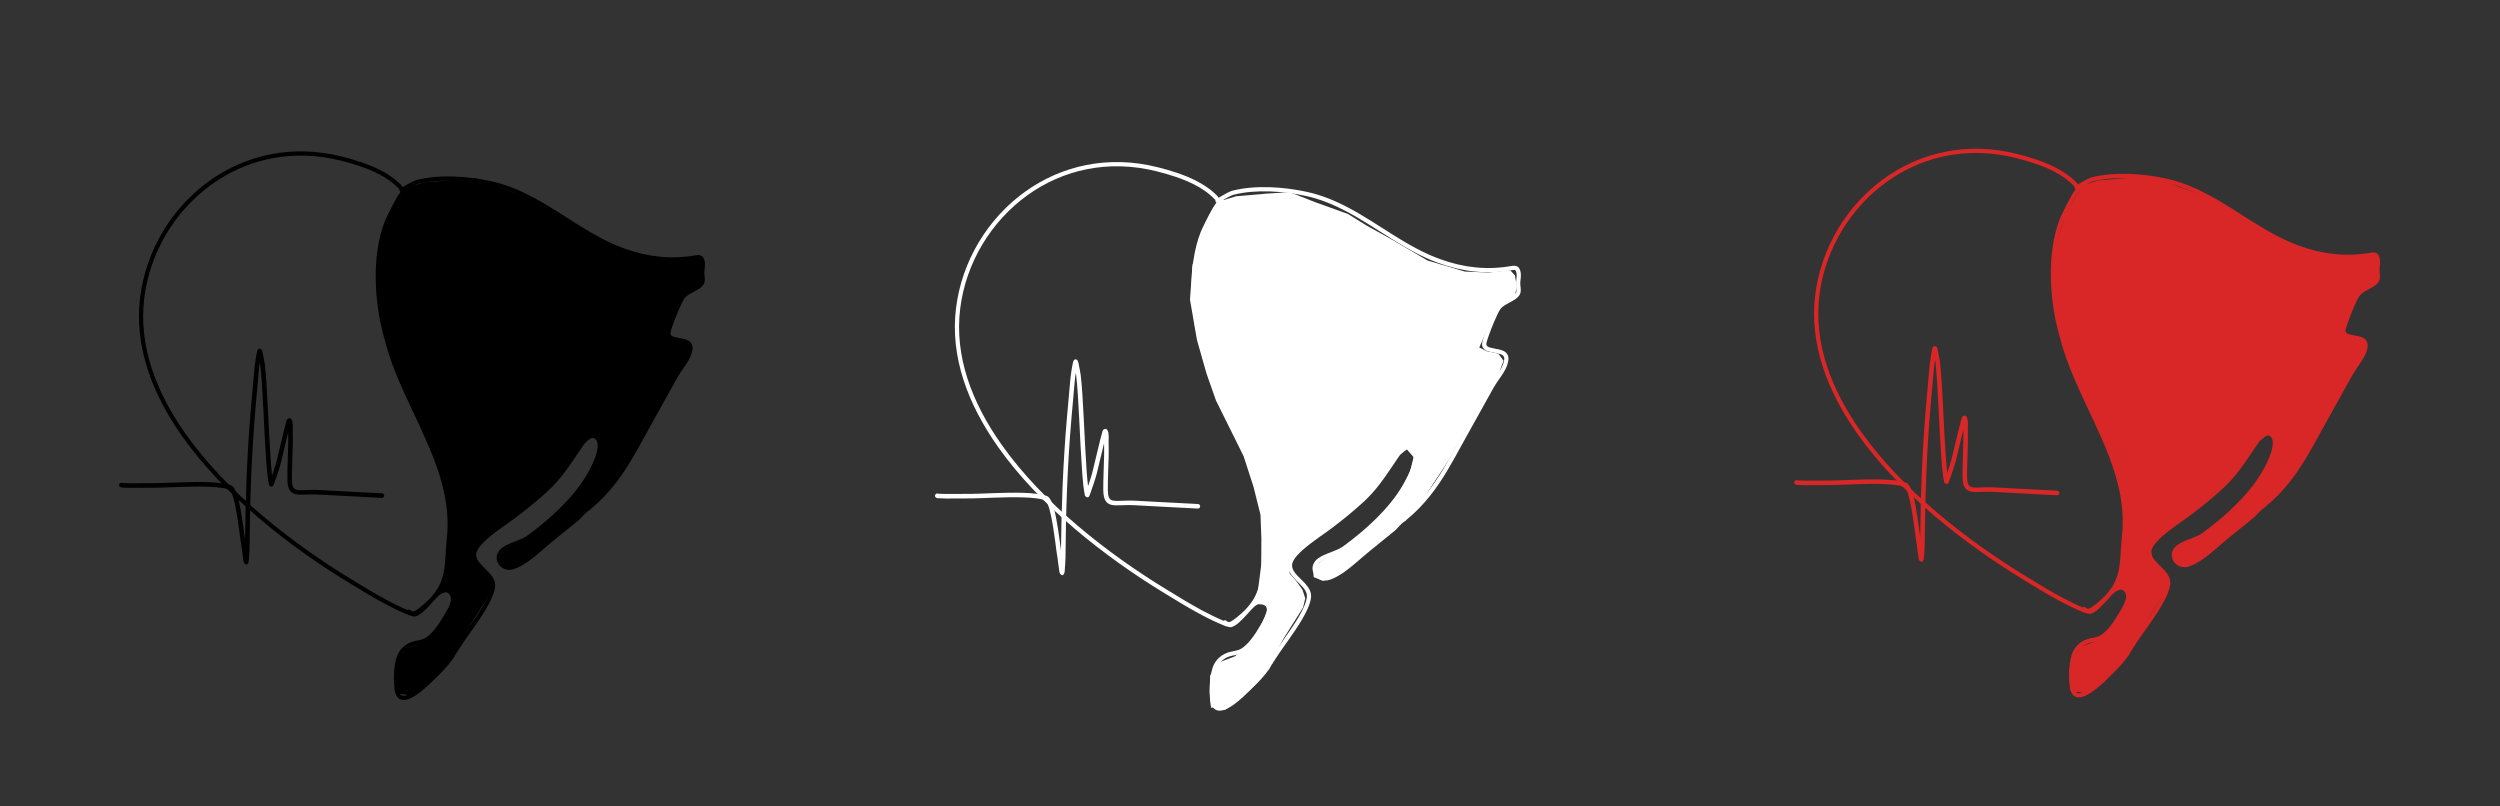 <?xml version="1.0" encoding="UTF-8" standalone="no"?>
<!DOCTYPE svg PUBLIC "-//W3C//DTD SVG 1.1//EN" "http://www.w3.org/Graphics/SVG/1.1/DTD/svg11.dtd">
<svg width="100%" height="100%" viewBox="0 0 12917 4167" version="1.1" xmlns="http://www.w3.org/2000/svg" xmlns:xlink="http://www.w3.org/1999/xlink" xml:space="preserve" xmlns:serif="http://www.serif.com/" style="fill-rule:evenodd;clip-rule:evenodd;stroke-linejoin:round;stroke-miterlimit:2;">
    <rect x="0" y="0" width="12917" height="4167" fill="#333333" stroke="none"/>
    <rect id="Prancheta1" x="0" y="0" width="4166.67" height="4166.67" style="fill:none;"/>
    <g id="Prancheta11" serif:id="Prancheta1">
        <g id="Camada1">
            <g transform="matrix(1,0,0,1,-8656.72,11.276)">
                <path d="M10929.2,3042.36C10929.2,3042.36 11021,3024.03 10999.4,3082.4C10977.9,3140.78 10923.7,3242.03 10923.7,3242.03L10835.6,3309.45L10752.1,3341.12L10708.9,3407.36L10705.6,3496.09C10705.6,3496.09 10709.7,3582.02 10716.7,3575.36C10723.6,3568.7 10785.3,3585.64 10785.3,3585.64L10875.1,3519.81L10956.8,3418.48L11019,3339.45L11089.7,3214.17L11188.5,3057.09L11200.1,3009.5L11185.2,2964.23L11155.4,2922.42L11119.9,2882.14L11111.6,2833.29L11181.6,2751.53L11308.9,2651.28L11370.3,2612.61L11434.3,2546.97L11532.7,2465.77L11606,2371.67L11670.4,2280.91L11725,2240.01L11760,2279.84L11740.2,2358.77L11669.5,2496.34L11598.3,2583.09L11532,2649.58L11447.9,2710.34L11372,2772.25L11298.7,2805.22L11240.4,2848.49L11243.4,2899.52L11291.2,2919.28L11383.1,2877.63L11649.7,2657.8L11781.6,2538.75L11944.6,2289.87L12088.9,2033.55L12185.9,1883.66L12224.6,1781.86L12197.7,1745.16L12136.4,1732.16L12099.1,1713.15L12178,1535.02L12237.5,1484.43L12282.7,1448.91L12292.9,1398.97L12283.3,1340.73L12259,1314.27L12145.2,1325.97L12024.2,1320.9L11831.8,1263.96L11648.1,1156.03L11515.8,1082.76L11420.7,1023.56L11251.5,962.618L11119.2,910.792L10998.1,918.414L10843.5,931.851L10761.7,956.053L10669.1,1112.85L10617.2,1286.92L10604.4,1466.39L10640.3,1673.6L10689.1,1845.95L10738.5,1986.79L10807.9,2126.66L10881.3,2274.76L10932.6,2433.02L10968.7,2577.59L10973.2,2699.23L10972.5,2835.9L10955.9,2966.55L10929.2,3042.36Z"/>
            </g>
            <path d="M2124.51,3181.27C2129.78,3183.97 2135.29,3185.61 2140.58,3185.61C2152.78,3185.61 2169.98,3175.49 2187.52,3159.86C2216.73,3133.82 2249.03,3093.43 2262.81,3081.25C2273.29,3071.98 2285.59,3063.49 2297.68,3061.05C2307.88,3058.99 2317.55,3062.42 2325.01,3074.83C2331.6,3085.8 2331.06,3098.67 2327.76,3111.59C2322.18,3133.43 2308.56,3155.42 2299.11,3171.52C2284.48,3196.45 2266.36,3226.61 2244.86,3252.71C2230.98,3269.56 2215.71,3284.72 2198.99,3295.43C2192.86,3299.36 2186.52,3301.98 2179.99,3303.99C2169.16,3307.32 2157.83,3309 2146.06,3311.44C2122.12,3316.41 2101.28,3326.9 2084.76,3341.39C2067.17,3356.81 2054.46,3376.76 2048.12,3399.48C2041.07,3424.72 2037.19,3451.76 2035.82,3478.95C2034.45,3505.97 2035.55,3533.13 2038.4,3558.75C2039.8,3571.23 2043.15,3587.37 2051.42,3599.04C2057.74,3607.94 2066.68,3614.51 2079.28,3616.26C2097.86,3618.83 2121.3,3609.97 2145.27,3594.64C2189.4,3566.44 2236.61,3517.15 2257.88,3496.84C2273.08,3482.33 2287.79,3467.3 2301.74,3451.7C2315.87,3435.92 2329.21,3419.56 2341.5,3402.59C2346.17,3396.15 2350.58,3386.8 2355.36,3377.89C2356.63,3377.01 2357.72,3375.83 2358.54,3374.4C2361.03,3370.01 2363.77,3365.42 2366.74,3360.64L2367.71,3359.74C2369.68,3358.03 2370.89,3355.76 2371.3,3353.37C2407.34,3296.86 2469.3,3217.64 2511.75,3145.61C2536.27,3104.01 2554.26,3064.6 2558.12,3032.97C2561.5,3005.35 2547.66,2981.79 2528.03,2959.87C2504.34,2933.44 2471.49,2909.75 2462.3,2880.37C2458.87,2869.39 2459.34,2857.57 2465.69,2844.37C2474.55,2825.92 2492.96,2806.12 2515.28,2786.22C2563.25,2743.46 2629.26,2701.03 2666.03,2673.21C2695.03,2651.25 2723.67,2628.82 2751.65,2605.74C2779.82,2582.51 2807.32,2558.62 2833.9,2533.92C2864.08,2505.85 2889.83,2476.19 2913.47,2445.44C2949.17,2398.99 2980.01,2350.06 3014.2,2300.49C3021.47,2289.95 3035.91,2272.3 3051.98,2265.32C3059.96,2261.85 3068.45,2261.58 3076.04,2268.82C3092.02,2284.05 3089.96,2310.77 3082.72,2338.93C3071.43,2382.85 3045.14,2430.28 3032.08,2452.4C2995.79,2513.89 2947.99,2571.37 2894.47,2624.32C2841.68,2676.54 2783.32,2724.36 2724.85,2767.25C2694.79,2789.3 2643.74,2801.05 2609.34,2820.28C2597.89,2826.68 2588.13,2833.89 2581.01,2842.23C2559.3,2867.64 2562.62,2898.71 2579.88,2919.92C2595.73,2939.42 2623.63,2950.64 2654.74,2940.46C2677.74,2932.93 2701.36,2919.8 2724.71,2903.79C2774.77,2869.47 2823.72,2821.78 2862.76,2790.81L2990.54,2687.18C3001.85,2677.39 3015.17,2660.77 3029.01,2648.22L3030.47,2646.95L3030.66,2646.82L3040.76,2639.03C3042.26,2638.07 3043.78,2637.22 3045.3,2636.51C3047.72,2635.37 3049.52,2633.46 3050.55,2631.2C3098.69,2592.15 3139.32,2549.41 3175.3,2503.87C3237.66,2424.93 3286,2337.56 3335.39,2246.39L3499.92,1950.6C3516.45,1919.86 3544.49,1887.54 3561.92,1853.69C3570.42,1837.19 3576.48,1820.32 3578.12,1803.15C3579.88,1784.75 3573.47,1772.69 3562.89,1764.2C3544.49,1749.45 3509.08,1748.01 3483.62,1740.64C3470.8,1736.94 3460.97,1731.32 3464.7,1715.83C3469.4,1696.29 3486.37,1649.74 3503.73,1608.56C3515.96,1579.57 3528.3,1553.25 3536.73,1541.36C3552.7,1518.87 3598.33,1504.73 3622.17,1484.16C3631.58,1476.05 3638.07,1467 3640.42,1456.94C3641.36,1452.92 3641.79,1448.63 3641.84,1444.17C3642,1430.86 3638.28,1415.71 3639.36,1403.07C3640.44,1390.46 3643.03,1375.1 3642.19,1360.69C3641.53,1349.26 3638.76,1338.41 3632.46,1329.32C3628.85,1324.11 3623.9,1320.92 3618.16,1319.23C3609.17,1316.59 3597.67,1318.34 3589.05,1319.81C3525.97,1330.57 3464.61,1332.31 3404.01,1325.9C3343.37,1319.48 3283.5,1304.9 3223.41,1283.04C3053.07,1221.08 2912.18,1103.39 2754.23,1019.39C2685.76,982.975 2614.14,952.811 2535.72,935.851C2476.38,923.015 2410.54,914.024 2344.64,911.974C2278.43,909.913 2212.14,914.868 2152.21,929.863C2146.28,931.349 2136.24,935.834 2125.09,941.553C2108.73,949.939 2089.65,961.458 2079.72,967.113C2079.58,964.685 2078.63,962.291 2076.85,960.371C2045.94,927.008 2006.58,900.116 1963.34,878.159C1901.39,846.71 1831.45,825.373 1767.58,809.2C1507,743.217 1266.63,802.375 1081.78,934.648C886.967,1074.06 753.892,1294.81 724.002,1536.01C692.651,1789.01 785.114,2032.79 940.632,2253.39C1158.02,2561.75 1498.62,2824.82 1792.45,3004.34C1855.24,3042.7 1918.32,3081.92 1983.78,3117.12C2027.38,3140.57 2072.04,3162.24 2118.36,3180.71C2120.39,3181.52 2122.52,3181.68 2124.51,3181.27ZM3028.03,2621.37C3078.77,2581.46 3121.05,2537.46 3158.23,2490.39C3219.83,2412.42 3267.48,2326.08 3316.27,2236.03L3480.76,1940.3C3497.24,1909.66 3525.21,1877.47 3542.59,1843.73C3549.77,1829.79 3555.08,1815.59 3556.47,1801.08C3558.45,1780.43 3541.67,1775.04 3523.42,1770.92C3499.05,1765.43 3471.06,1762.85 3456.15,1751.64C3444.88,1743.17 3438.73,1730.79 3443.56,1710.74C3448.4,1690.6 3465.79,1642.57 3483.69,1600.11C3496.69,1569.29 3510.03,1541.41 3519,1528.78C3535.76,1505.16 3582.94,1489.29 3607.97,1467.7C3613.52,1462.91 3617.86,1457.92 3619.25,1451.99L3617.69,1401.22C3618.69,1389.53 3621.26,1375.31 3620.48,1361.95C3620.06,1354.62 3618.63,1347.55 3614.58,1341.71C3613.12,1339.6 3610.45,1339.61 3607.87,1339.53C3602.69,1339.37 3597.18,1340.49 3592.71,1341.25C3527.6,1352.35 3464.27,1354.15 3401.72,1347.53C3339.36,1340.93 3277.77,1325.96 3215.98,1303.48C3044.68,1241.17 2902.86,1123.07 2744.02,1038.59C2677.3,1003.11 2607.54,973.634 2531.13,957.108C2473,944.535 2408.52,935.72 2343.96,933.711C2279.8,931.715 2215.57,936.431 2157.49,950.961C2152.55,952.198 2144.3,956.146 2135.01,960.906C2125.84,965.61 2115.8,971.006 2106.64,975.984C2106.83,976.591 2106.96,977.226 2107.04,977.882C2107.68,983.433 2104.01,988.497 2098.69,989.72C2098.01,990.307 2094.74,993.215 2092.59,995.802C2083.52,1006.7 2071.89,1025.93 2060.14,1047.19C2036.53,1089.93 2012.64,1140.84 2008.39,1151.57C1974.38,1237.63 1961.32,1340.9 1962.96,1444.74C1964.42,1537.33 1977.6,1630.38 1998.24,1712.22C1999.58,1713.62 2000.56,1715.39 2001,1717.42C2055.49,1971.22 2214.7,2201.92 2291.49,2448.56C2325.29,2557.11 2343.28,2668.69 2330.17,2786.53C2321.18,2867.24 2324.97,2931.23 2305.96,2992.72C2300.84,3009.3 2294.1,3025.71 2285.04,3042.2C2291.81,3039.77 2298.6,3038.48 2305.14,3038.71C2319.35,3039.19 2333.01,3045.92 2343.65,3063.64C2353.23,3079.59 2353.63,3098.19 2348.83,3116.97C2342.74,3140.81 2328.18,3164.95 2317.87,3182.52C2302.72,3208.34 2283.91,3239.51 2261.64,3266.54C2246.27,3285.2 2229.25,3301.88 2210.72,3313.74C2202.86,3318.78 2194.75,3322.2 2186.38,3324.78C2174.91,3328.3 2162.93,3330.16 2150.47,3332.74C2130.42,3336.89 2112.93,3345.61 2099.1,3357.74C2084.69,3370.38 2074.26,3386.72 2069.06,3405.34C2062.43,3429.06 2058.83,3454.49 2057.53,3480.05C2056.23,3505.88 2057.29,3531.85 2060.02,3556.34C2060.9,3564.27 2062.53,3574.23 2066.76,3582.46C2069.87,3588.53 2074.53,3593.64 2082.27,3594.72C2101.21,3597.34 2125.62,3583.01 2150.24,3564.77C2187.85,3536.9 2224.85,3498.31 2242.87,3481.11C2257.65,3466.99 2271.97,3452.37 2285.53,3437.2C2299.16,3421.97 2312.03,3406.2 2323.89,3389.83C2329.76,3381.72 2335.11,3368.71 2341.51,3358.25C2343.97,3354.23 2346.58,3350.53 2349.37,3347.41C2384.9,3290.57 2449.29,3208.75 2493.02,3134.57C2515.76,3095.99 2532.95,3059.67 2536.53,3030.33C2539.81,3003.49 2520.39,2982.51 2499.74,2961.64C2476,2937.65 2450.06,2914.08 2441.55,2886.86C2436.6,2871.04 2436.94,2853.98 2446.09,2834.94C2455.93,2814.45 2476,2792.1 2500.81,2769.98C2549.22,2726.83 2615.79,2683.95 2652.9,2655.86C2681.67,2634.09 2710.06,2611.85 2737.81,2588.96C2765.64,2566 2792.83,2542.4 2819.09,2517.99C2848.35,2490.78 2873.31,2462 2896.22,2432.18C2931.7,2386.03 2962.32,2337.4 2996.3,2288.14C3005.25,2275.17 3023.53,2253.97 3043.31,2245.38C3059.18,2238.47 3075.95,2238.68 3091.05,2253.08C3107.79,2269.04 3112.2,2294.01 3108.23,2322.3C3101.04,2373.64 3066.73,2436.47 3050.81,2463.45C3013.6,2526.5 2964.65,2585.48 2909.77,2639.78C2856.22,2692.75 2797.03,2741.28 2737.71,2784.79C2707.03,2807.3 2655.07,2819.63 2619.95,2839.26C2610.95,2844.3 2603.15,2849.8 2597.55,2856.35C2583.62,2872.66 2585.68,2892.59 2596.75,2906.2C2607.57,2919.51 2626.73,2926.74 2647.97,2919.79C2675.84,2910.67 2704.57,2892.46 2732.59,2871.29C2775.07,2839.21 2815.8,2800.3 2849.24,2773.78L2976.31,2670.73C2987.51,2661.04 3000.68,2644.55 3014.4,2632.11C3018.89,2628.03 3023.46,2624.37 3028.03,2621.37ZM2064.25,977.6C2063.02,977.029 2061.88,976.21 2060.89,975.151C2031.67,943.61 1994.38,918.309 1953.49,897.551C1892.98,866.832 1824.63,846.081 1762.24,830.282C1508.51,766.033 1274.43,823.535 1094.44,952.335C904.486,1088.27 774.729,1303.5 745.585,1538.68C714.889,1786.4 806.139,2024.87 958.407,2240.86C1174.11,2546.83 1512.24,2807.66 1803.79,2985.78C1866.24,3023.94 1928.97,3062.95 1994.08,3097.97C2030.65,3117.63 2067.97,3136.03 2106.43,3152.29C2110.28,3148.94 2116.1,3148.69 2120.26,3151.96C2122.44,3153.68 2125.01,3155.78 2127.81,3157.77C2130.08,3157.51 2132.43,3157.96 2134.49,3159.18C2135.53,3158.95 2139,3158.11 2141.34,3157.04C2150.6,3152.85 2162.11,3144.62 2173.32,3135.72C2193.56,3119.64 2212.69,3101.18 2216.22,3097.55C2253.58,3059.15 2273.77,3023.22 2285.18,2986.29C2303.82,2926.02 2299.75,2863.25 2308.55,2784.12C2321.33,2669.37 2303.64,2560.73 2270.73,2455.02C2196.5,2216.63 2045.67,1993 1986,1749.19C1985.54,1748.42 1985.19,1747.59 1984.93,1746.7C1959.48,1656.66 1942.88,1550.58 1941.22,1445.08C1939.53,1338.28 1953.18,1232.09 1988.17,1143.58C1993.11,1131.09 2023.97,1065.44 2050.95,1019.35C2057.26,1008.57 2063.7,998.988 2069.76,991.123C2066.54,989.581 2064.15,986.482 2063.67,982.679C2063.45,980.902 2063.67,979.171 2064.25,977.6Z"/>
            <g transform="matrix(1,0,0,0.909,0,71.804)">
                <path d="M1266.3,2990.14C1258.64,2927.57 1246.92,2818.5 1229.76,2749.76C1220.02,2710.74 1206.19,2684.43 1193.24,2679.45C1165.27,2668.7 1122.74,2663.49 1074.87,2661.62C980.255,2657.95 864.33,2666.91 803.058,2667.4L670.831,2668L632.865,2666.58C628.465,2664.09 622.927,2664.86 619.222,2668.89C612.848,2675.83 614.803,2681.88 618.167,2686.57C619.648,2688.64 625.416,2691.49 626.824,2691.83C626.824,2691.83 670.831,2693.88 670.831,2693.88L803.227,2693.27C864.274,2692.79 979.772,2683.82 1074.04,2687.48C1119.08,2689.23 1159.15,2693.75 1185.47,2703.87C1189.76,2705.52 1192.53,2712.46 1196.19,2721.49C1203.04,2738.33 1209.07,2762.69 1214.5,2790.46C1232.07,2880.24 1242.87,3004.63 1248.98,3036.29C1249.37,3038.31 1255.01,3091.06 1258.29,3111.62C1260.74,3126.97 1272.65,3130.51 1273.87,3130.27C1275.36,3129.97 1283.6,3124.5 1285.09,3110.88C1287.41,3089.64 1289.49,3035.16 1289.51,3032.97C1290.3,2900.57 1292.8,2767.58 1297.71,2634.68C1302.62,2501.89 1309.95,2369.18 1320.4,2237.25L1338.3,2014.94C1338.71,2009.41 1340.35,1995.62 1342.46,1980.16C1343.82,1988.71 1344.74,1994.85 1344.82,1995.48C1357.51,2106.52 1364.1,2370.28 1375.38,2539.89C1379.52,2602.26 1384.37,2652.1 1390.27,2677.61C1391.14,2681.38 1405.76,2696.1 1412.96,2678.81C1413.74,2676.92 1415.21,2672.8 1417.12,2667.08C1425.64,2641.59 1443.92,2582.15 1450.25,2555.69L1488.8,2379.61C1489.55,2405.38 1489.44,2431.13 1488.95,2456.87C1487.75,2519.51 1484.26,2582.11 1484.81,2644.81C1485.31,2702.85 1500.84,2722.8 1527.27,2729.98C1553.03,2736.98 1593.72,2728.47 1650.53,2732.22L1774.93,2739.63L1972.54,2750.92C1979.01,2751.54 1984.72,2746.26 1985.28,2739.15C1985.84,2732.03 1981.04,2725.76 1974.57,2725.14L1775.85,2713.78L1651.94,2706.39C1597.08,2702.77 1557.79,2711.62 1532.91,2704.86C1514.93,2699.97 1508.68,2684.05 1508.33,2644.57C1507.79,2582.13 1511.28,2519.79 1512.47,2457.41C1512.99,2430.39 1513.09,2403.36 1512.26,2376.31C1512.01,2368.34 1514.37,2337.15 1510.93,2319.01C1508.96,2308.64 1504.57,2301.55 1499.74,2298.48C1498.85,2297.92 1484.88,2296.52 1480.85,2310.99C1477.19,2324.13 1469.37,2357.64 1468.91,2359.94L1427.49,2549.11C1423.4,2566.24 1414.18,2597.47 1405.98,2623.88C1403.36,2600.07 1401.02,2570.82 1398.84,2538C1387.54,2367.97 1380.89,2103.56 1368.16,1992.25C1367.94,1990.35 1360.26,1940.01 1355.96,1920.46C1353.66,1910 1348.52,1904.96 1347.37,1904.35C1343.49,1902.3 1336.35,1900.7 1331.41,1910.1C1330.5,1911.84 1329.08,1916.09 1327.79,1922.24C1323.1,1944.57 1315.8,2000.01 1314.85,2012.83L1296.95,2235C1286.47,2367.33 1279.13,2500.44 1274.2,2633.63C1269.8,2752.56 1267.34,2871.56 1266.3,2990.14ZM638.672,2674.06C640.02,2678.56 639.049,2683.72 635.781,2687.27C640.322,2682.33 640.316,2677.86 638.672,2674.06Z"/>
            </g>
        </g>
    </g>
    <rect id="Prancheta2" x="4375" y="0" width="4166.67" height="4166.67" style="fill:none;"/>
    <g id="Prancheta21" serif:id="Prancheta2">
        <g id="Camada11" serif:id="Camada1" transform="matrix(1,0,0,1,4215.65,55.216)">
            <g transform="matrix(1,0,0,1,-8671.61,26.894)">
                <path d="M10929.2,3042.36C10929.2,3042.36 11021,3024.03 10999.4,3082.4C10977.9,3140.78 10923.7,3242.03 10923.7,3242.03L10835.6,3309.45L10752.1,3341.12L10708.9,3407.36L10705.6,3496.09C10705.6,3496.09 10709.7,3582.02 10716.7,3575.36C10723.6,3568.7 10785.3,3585.64 10785.3,3585.64L10875.1,3519.81L10956.8,3418.48L11019,3339.45L11089.7,3214.17L11188.5,3057.09L11200.1,3009.5L11185.2,2964.23L11155.4,2922.42L11119.9,2882.14L11111.6,2833.29L11181.6,2751.53L11308.9,2651.28L11370.3,2612.61L11434.3,2546.97L11532.7,2465.77L11606,2371.67L11670.4,2280.91L11725,2240.01L11760,2279.84L11740.2,2358.77L11669.5,2496.34L11598.3,2583.09L11532,2649.58L11447.9,2710.34L11372,2772.25L11298.7,2805.22L11240.4,2848.49L11243.4,2899.52L11291.2,2919.28L11383.1,2877.63L11649.7,2657.8L11781.6,2538.75L11944.6,2289.87L12088.9,2033.55L12185.9,1883.66L12224.6,1781.86L12197.7,1745.16L12136.4,1732.16L12099.1,1713.15L12178,1535.02L12237.5,1484.43L12282.7,1448.91L12292.9,1398.97L12283.3,1340.73L12259,1314.27L12145.2,1325.97L12024.2,1320.9L11831.8,1263.96L11648.1,1156.03L11515.8,1082.76L11420.7,1023.56L11251.5,962.618L11119.2,910.792L10998.1,918.414L10843.5,931.851L10761.7,956.053L10669.1,1112.85L10617.2,1286.92L10604.4,1466.39L10640.3,1673.6L10689.1,1845.95L10738.5,1986.79L10807.9,2126.66L10881.3,2274.76L10932.6,2433.02L10968.7,2577.59L10973.2,2699.23L10972.5,2835.9L10955.9,2966.55L10929.2,3042.36Z" style="fill:#fff;"/>
            </g>
            <path d="M2124.51,3181.27C2129.78,3183.97 2135.29,3185.61 2140.58,3185.61C2152.78,3185.61 2169.98,3175.49 2187.52,3159.86C2216.73,3133.82 2249.03,3093.43 2262.81,3081.25C2273.29,3071.98 2285.59,3063.49 2297.68,3061.05C2307.88,3058.99 2317.55,3062.42 2325.01,3074.83C2331.6,3085.8 2331.06,3098.67 2327.76,3111.59C2322.18,3133.43 2308.56,3155.42 2299.11,3171.52C2284.48,3196.45 2266.36,3226.61 2244.86,3252.71C2230.98,3269.56 2215.71,3284.72 2198.99,3295.43C2192.86,3299.36 2186.52,3301.98 2179.99,3303.99C2169.16,3307.32 2157.83,3309 2146.06,3311.44C2122.12,3316.41 2101.28,3326.9 2084.76,3341.39C2067.17,3356.81 2054.46,3376.76 2048.12,3399.48C2041.07,3424.72 2037.19,3451.76 2035.82,3478.95C2034.45,3505.97 2035.55,3533.13 2038.4,3558.75C2039.8,3571.23 2043.15,3587.37 2051.42,3599.04C2057.74,3607.94 2066.68,3614.51 2079.28,3616.26C2097.86,3618.83 2121.3,3609.97 2145.27,3594.64C2189.4,3566.44 2236.61,3517.15 2257.88,3496.84C2273.08,3482.33 2287.79,3467.3 2301.74,3451.7C2315.87,3435.92 2329.21,3419.56 2341.5,3402.59C2346.17,3396.15 2350.58,3386.8 2355.36,3377.89C2356.63,3377.01 2357.72,3375.83 2358.54,3374.4C2361.03,3370.01 2363.77,3365.42 2366.74,3360.64L2367.71,3359.74C2369.68,3358.03 2370.89,3355.76 2371.3,3353.37C2407.34,3296.86 2469.3,3217.64 2511.75,3145.61C2536.27,3104.01 2554.26,3064.6 2558.12,3032.97C2561.5,3005.35 2547.66,2981.79 2528.03,2959.87C2504.34,2933.44 2471.49,2909.75 2462.3,2880.37C2458.87,2869.39 2459.34,2857.57 2465.69,2844.37C2474.55,2825.92 2492.96,2806.12 2515.28,2786.22C2563.25,2743.46 2629.26,2701.03 2666.03,2673.21C2695.03,2651.25 2723.67,2628.82 2751.65,2605.74C2779.82,2582.51 2807.32,2558.62 2833.9,2533.92C2864.08,2505.85 2889.83,2476.19 2913.47,2445.44C2949.17,2398.99 2980.01,2350.06 3014.2,2300.49C3021.47,2289.95 3035.91,2272.3 3051.98,2265.32C3059.96,2261.85 3068.45,2261.58 3076.04,2268.82C3092.02,2284.05 3089.96,2310.77 3082.72,2338.93C3071.43,2382.85 3045.14,2430.28 3032.08,2452.4C2995.79,2513.89 2947.99,2571.37 2894.47,2624.32C2841.68,2676.54 2783.32,2724.36 2724.85,2767.25C2694.79,2789.3 2643.74,2801.05 2609.34,2820.28C2597.89,2826.68 2588.13,2833.89 2581.01,2842.23C2559.3,2867.64 2562.62,2898.71 2579.88,2919.92C2595.73,2939.42 2623.63,2950.64 2654.74,2940.46C2677.74,2932.93 2701.36,2919.8 2724.71,2903.79C2774.77,2869.47 2823.72,2821.78 2862.76,2790.81L2990.54,2687.18C3001.85,2677.39 3015.17,2660.77 3029.01,2648.22L3030.47,2646.95L3030.66,2646.82L3040.76,2639.03C3042.26,2638.07 3043.78,2637.22 3045.3,2636.51C3047.72,2635.37 3049.52,2633.46 3050.55,2631.2C3098.69,2592.15 3139.32,2549.41 3175.3,2503.87C3237.66,2424.93 3286,2337.56 3335.39,2246.39L3499.92,1950.6C3516.45,1919.86 3544.49,1887.54 3561.92,1853.69C3570.42,1837.19 3576.48,1820.32 3578.12,1803.15C3579.88,1784.75 3573.47,1772.69 3562.89,1764.2C3544.49,1749.45 3509.08,1748.01 3483.62,1740.64C3470.8,1736.94 3460.97,1731.32 3464.7,1715.83C3469.4,1696.29 3486.37,1649.74 3503.73,1608.56C3515.96,1579.57 3528.3,1553.25 3536.73,1541.36C3552.7,1518.87 3598.33,1504.73 3622.17,1484.16C3631.58,1476.05 3638.07,1467 3640.42,1456.94C3641.36,1452.92 3641.79,1448.63 3641.84,1444.17C3642,1430.86 3638.28,1415.71 3639.36,1403.07C3640.44,1390.46 3643.03,1375.1 3642.19,1360.69C3641.53,1349.26 3638.76,1338.41 3632.46,1329.32C3628.85,1324.11 3623.9,1320.92 3618.16,1319.23C3609.17,1316.59 3597.67,1318.34 3589.05,1319.81C3525.97,1330.57 3464.61,1332.31 3404.01,1325.9C3343.37,1319.48 3283.5,1304.9 3223.41,1283.04C3053.07,1221.08 2912.18,1103.39 2754.23,1019.39C2685.76,982.975 2614.14,952.811 2535.72,935.851C2476.38,923.015 2410.54,914.024 2344.64,911.974C2278.43,909.913 2212.14,914.868 2152.21,929.863C2146.28,931.349 2136.24,935.834 2125.09,941.553C2108.73,949.939 2089.65,961.458 2079.72,967.113C2079.58,964.685 2078.63,962.291 2076.85,960.371C2045.94,927.008 2006.58,900.116 1963.34,878.159C1901.39,846.71 1831.45,825.373 1767.58,809.2C1507,743.217 1266.63,802.375 1081.78,934.648C886.967,1074.06 753.892,1294.81 724.002,1536.01C692.651,1789.01 785.114,2032.79 940.632,2253.39C1158.02,2561.75 1498.62,2824.82 1792.45,3004.34C1855.24,3042.7 1918.32,3081.92 1983.78,3117.12C2027.38,3140.57 2072.04,3162.24 2118.36,3180.71C2120.39,3181.52 2122.52,3181.68 2124.51,3181.27ZM3028.03,2621.37C3078.77,2581.46 3121.05,2537.46 3158.23,2490.39C3219.83,2412.42 3267.48,2326.08 3316.27,2236.03L3480.76,1940.3C3497.24,1909.66 3525.21,1877.47 3542.59,1843.73C3549.77,1829.79 3555.08,1815.59 3556.47,1801.08C3558.45,1780.43 3541.67,1775.04 3523.42,1770.92C3499.05,1765.43 3471.06,1762.85 3456.15,1751.64C3444.88,1743.17 3438.73,1730.79 3443.56,1710.74C3448.4,1690.6 3465.79,1642.57 3483.69,1600.11C3496.69,1569.29 3510.03,1541.41 3519,1528.78C3535.76,1505.16 3582.94,1489.29 3607.97,1467.7C3613.52,1462.91 3617.86,1457.92 3619.25,1451.99L3617.69,1401.22C3618.69,1389.53 3621.26,1375.31 3620.48,1361.95C3620.06,1354.62 3618.63,1347.55 3614.58,1341.71C3613.12,1339.6 3610.45,1339.61 3607.87,1339.53C3602.69,1339.37 3597.18,1340.49 3592.71,1341.25C3527.6,1352.35 3464.27,1354.15 3401.72,1347.53C3339.36,1340.93 3277.77,1325.96 3215.98,1303.48C3044.68,1241.17 2902.86,1123.07 2744.02,1038.59C2677.3,1003.11 2607.54,973.634 2531.13,957.108C2473,944.535 2408.52,935.72 2343.96,933.711C2279.8,931.715 2215.57,936.431 2157.49,950.961C2152.55,952.198 2144.3,956.146 2135.01,960.906C2125.84,965.61 2115.8,971.006 2106.64,975.984C2106.83,976.591 2106.96,977.226 2107.04,977.882C2107.68,983.433 2104.01,988.497 2098.69,989.72C2098.01,990.307 2094.74,993.215 2092.59,995.802C2083.52,1006.7 2071.89,1025.93 2060.14,1047.19C2036.53,1089.93 2012.64,1140.84 2008.39,1151.57C1974.38,1237.63 1961.32,1340.9 1962.96,1444.74C1964.42,1537.33 1977.6,1630.38 1998.24,1712.22C1999.58,1713.62 2000.56,1715.39 2001,1717.42C2055.49,1971.22 2214.7,2201.92 2291.49,2448.56C2325.29,2557.11 2343.28,2668.69 2330.17,2786.53C2321.18,2867.24 2324.97,2931.23 2305.96,2992.72C2300.84,3009.3 2294.1,3025.71 2285.04,3042.2C2291.81,3039.77 2298.6,3038.48 2305.14,3038.71C2319.35,3039.19 2333.01,3045.92 2343.65,3063.64C2353.23,3079.59 2353.63,3098.19 2348.83,3116.97C2342.74,3140.81 2328.18,3164.95 2317.87,3182.52C2302.72,3208.34 2283.91,3239.51 2261.64,3266.54C2246.27,3285.2 2229.25,3301.88 2210.72,3313.74C2202.86,3318.78 2194.75,3322.2 2186.38,3324.78C2174.91,3328.3 2162.93,3330.16 2150.47,3332.74C2130.42,3336.89 2112.93,3345.61 2099.1,3357.74C2084.69,3370.38 2074.26,3386.72 2069.06,3405.34C2062.43,3429.06 2058.83,3454.49 2057.53,3480.05C2056.23,3505.88 2057.29,3531.85 2060.02,3556.34C2060.9,3564.27 2062.53,3574.23 2066.76,3582.46C2069.87,3588.53 2074.53,3593.64 2082.27,3594.72C2101.21,3597.34 2125.62,3583.01 2150.24,3564.77C2187.85,3536.9 2224.85,3498.31 2242.87,3481.11C2257.65,3466.99 2271.97,3452.37 2285.53,3437.2C2299.16,3421.97 2312.03,3406.2 2323.89,3389.83C2329.76,3381.72 2335.11,3368.71 2341.51,3358.25C2343.97,3354.23 2346.58,3350.53 2349.37,3347.41C2384.9,3290.57 2449.29,3208.75 2493.02,3134.57C2515.76,3095.99 2532.95,3059.67 2536.53,3030.33C2539.81,3003.49 2520.39,2982.51 2499.74,2961.64C2476,2937.65 2450.06,2914.08 2441.55,2886.86C2436.6,2871.04 2436.94,2853.98 2446.09,2834.94C2455.93,2814.45 2476,2792.1 2500.81,2769.98C2549.22,2726.83 2615.79,2683.95 2652.9,2655.86C2681.67,2634.09 2710.06,2611.85 2737.81,2588.96C2765.64,2566 2792.83,2542.4 2819.09,2517.99C2848.35,2490.78 2873.31,2462 2896.22,2432.18C2931.7,2386.03 2962.32,2337.4 2996.3,2288.14C3005.25,2275.17 3023.53,2253.97 3043.31,2245.38C3059.18,2238.47 3075.95,2238.68 3091.05,2253.08C3107.79,2269.04 3112.2,2294.01 3108.23,2322.3C3101.04,2373.64 3066.73,2436.47 3050.81,2463.45C3013.6,2526.5 2964.65,2585.48 2909.77,2639.78C2856.22,2692.75 2797.03,2741.28 2737.71,2784.79C2707.03,2807.3 2655.07,2819.63 2619.95,2839.26C2610.95,2844.3 2603.15,2849.8 2597.55,2856.35C2583.62,2872.66 2585.68,2892.59 2596.75,2906.2C2607.57,2919.51 2626.73,2926.74 2647.97,2919.79C2675.84,2910.67 2704.57,2892.46 2732.59,2871.29C2775.07,2839.21 2815.8,2800.3 2849.24,2773.78L2976.31,2670.73C2987.51,2661.04 3000.68,2644.55 3014.4,2632.11C3018.89,2628.03 3023.46,2624.37 3028.03,2621.37ZM2064.25,977.6C2063.02,977.029 2061.88,976.21 2060.89,975.151C2031.67,943.61 1994.38,918.309 1953.49,897.551C1892.98,866.832 1824.63,846.081 1762.24,830.282C1508.51,766.033 1274.43,823.535 1094.44,952.335C904.486,1088.27 774.729,1303.5 745.585,1538.68C714.889,1786.4 806.139,2024.87 958.407,2240.86C1174.11,2546.83 1512.24,2807.66 1803.79,2985.78C1866.24,3023.94 1928.97,3062.95 1994.08,3097.97C2030.65,3117.63 2067.97,3136.03 2106.43,3152.29C2110.28,3148.94 2116.1,3148.69 2120.26,3151.96C2122.44,3153.68 2125.01,3155.78 2127.81,3157.77C2130.08,3157.51 2132.43,3157.96 2134.49,3159.18C2135.53,3158.95 2139,3158.11 2141.34,3157.04C2150.6,3152.85 2162.11,3144.62 2173.32,3135.72C2193.56,3119.64 2212.69,3101.18 2216.22,3097.55C2253.58,3059.15 2273.77,3023.22 2285.18,2986.29C2303.82,2926.02 2299.75,2863.25 2308.55,2784.12C2321.33,2669.37 2303.64,2560.73 2270.73,2455.02C2196.5,2216.63 2045.67,1993 1986,1749.19C1985.54,1748.42 1985.19,1747.59 1984.93,1746.7C1959.48,1656.66 1942.88,1550.58 1941.22,1445.08C1939.53,1338.28 1953.18,1232.09 1988.17,1143.58C1993.11,1131.09 2023.97,1065.44 2050.95,1019.35C2057.26,1008.57 2063.7,998.988 2069.76,991.123C2066.54,989.581 2064.15,986.482 2063.67,982.679C2063.45,980.902 2063.67,979.171 2064.25,977.6Z" style="fill:#fff;"/>
            <g transform="matrix(1,0,0,0.909,0,71.804)">
                <path d="M1266.3,2990.14C1258.64,2927.57 1246.92,2818.5 1229.76,2749.76C1220.02,2710.74 1206.19,2684.43 1193.24,2679.45C1165.27,2668.7 1122.74,2663.49 1074.87,2661.62C980.255,2657.95 864.33,2666.91 803.058,2667.4L670.831,2668L632.865,2666.58C628.465,2664.09 622.927,2664.86 619.222,2668.89C612.848,2675.83 614.803,2681.88 618.167,2686.57C619.648,2688.64 625.416,2691.49 626.824,2691.83C626.824,2691.83 670.831,2693.88 670.831,2693.88L803.227,2693.27C864.274,2692.79 979.772,2683.82 1074.04,2687.48C1119.08,2689.23 1159.15,2693.75 1185.47,2703.87C1189.76,2705.52 1192.53,2712.46 1196.19,2721.49C1203.04,2738.33 1209.07,2762.69 1214.5,2790.46C1232.07,2880.24 1242.87,3004.63 1248.98,3036.29C1249.37,3038.31 1255.01,3091.06 1258.29,3111.62C1260.74,3126.97 1272.65,3130.51 1273.87,3130.27C1275.36,3129.97 1283.6,3124.5 1285.09,3110.88C1287.41,3089.64 1289.49,3035.16 1289.51,3032.97C1290.3,2900.57 1292.8,2767.58 1297.71,2634.68C1302.62,2501.89 1309.95,2369.18 1320.4,2237.25L1338.3,2014.94C1338.71,2009.41 1340.35,1995.62 1342.46,1980.16C1343.82,1988.71 1344.74,1994.85 1344.82,1995.48C1357.51,2106.52 1364.1,2370.28 1375.38,2539.89C1379.52,2602.26 1384.37,2652.1 1390.27,2677.61C1391.14,2681.38 1405.76,2696.1 1412.96,2678.81C1413.74,2676.92 1415.21,2672.8 1417.12,2667.08C1425.64,2641.59 1443.92,2582.15 1450.25,2555.69L1488.8,2379.61C1489.55,2405.38 1489.44,2431.13 1488.95,2456.87C1487.75,2519.51 1484.26,2582.11 1484.81,2644.81C1485.31,2702.85 1500.84,2722.8 1527.27,2729.98C1553.03,2736.98 1593.72,2728.47 1650.53,2732.22L1774.93,2739.63L1972.54,2750.92C1979.01,2751.54 1984.72,2746.26 1985.28,2739.15C1985.84,2732.03 1981.04,2725.76 1974.57,2725.14L1775.85,2713.78L1651.94,2706.39C1597.08,2702.77 1557.79,2711.62 1532.91,2704.86C1514.93,2699.97 1508.68,2684.05 1508.33,2644.57C1507.79,2582.13 1511.28,2519.79 1512.47,2457.41C1512.99,2430.39 1513.09,2403.36 1512.26,2376.31C1512.01,2368.34 1514.37,2337.15 1510.93,2319.01C1508.96,2308.64 1504.57,2301.55 1499.74,2298.48C1498.85,2297.92 1484.88,2296.52 1480.85,2310.99C1477.19,2324.13 1469.37,2357.64 1468.91,2359.94C1468.91,2359.94 1427.49,2549.11 1427.49,2549.11C1423.4,2566.24 1414.18,2597.47 1405.98,2623.88C1403.36,2600.07 1401.02,2570.82 1398.84,2538C1387.54,2367.97 1380.89,2103.56 1368.16,1992.25C1367.94,1990.35 1360.26,1940.01 1355.96,1920.46C1353.66,1910 1348.52,1904.96 1347.37,1904.35C1343.49,1902.3 1336.35,1900.7 1331.41,1910.1C1330.5,1911.84 1329.08,1916.09 1327.79,1922.24C1323.1,1944.57 1315.8,2000.01 1314.85,2012.83L1296.95,2235C1286.47,2367.33 1279.13,2500.44 1274.2,2633.63C1269.8,2752.56 1267.34,2871.56 1266.3,2990.14ZM638.672,2674.06C640.02,2678.56 639.049,2683.72 635.781,2687.27C640.322,2682.33 640.316,2677.86 638.672,2674.06Z" style="fill:#fff;"/>
            </g>
        </g>
    </g>
    <rect id="Prancheta3" x="8750" y="0" width="4166.67" height="4166.67" style="fill:none;"/>
    <g id="Prancheta31" serif:id="Prancheta3">
        <path d="M10929.2,3042.36C10929.2,3042.36 11021,3024.03 10999.4,3082.4C10977.9,3140.78 10923.7,3242.03 10923.7,3242.03L10835.6,3309.45L10752.1,3341.12L10708.9,3407.36L10705.6,3496.09C10705.6,3496.09 10709.7,3582.02 10716.7,3575.36C10723.6,3568.7 10785.3,3585.64 10785.3,3585.64L10875.1,3519.81L10956.8,3418.48L11019,3339.45L11089.7,3214.17L11188.5,3057.09L11200.1,3009.5L11185.2,2964.23L11155.4,2922.42L11119.9,2882.14L11111.6,2833.29L11181.6,2751.53L11308.9,2651.28L11370.3,2612.61L11434.3,2546.97L11532.7,2465.77L11606,2371.67L11670.4,2280.91L11725,2240.01L11760,2279.84L11740.2,2358.77L11669.5,2496.34L11598.3,2583.09L11532,2649.58L11447.9,2710.34L11372,2772.25L11298.7,2805.22L11240.4,2848.49L11243.4,2899.52L11291.2,2919.28L11383.1,2877.63L11649.7,2657.8L11781.6,2538.75L11944.6,2289.87L12088.9,2033.55L12185.9,1883.66L12224.6,1781.86L12197.7,1745.16L12136.4,1732.16L12099.1,1713.15L12178,1535.02L12237.5,1484.43L12282.7,1448.91L12292.9,1398.97L12283.3,1340.73L12259,1314.27L12145.2,1325.97L12024.2,1320.9L11831.8,1263.96L11648.1,1156.03L11515.8,1082.76L11420.7,1023.56L11251.5,962.618L11119.2,910.792L10998.1,918.414L10843.5,931.851L10761.7,956.053L10669.1,1112.85L10617.2,1286.92L10604.4,1466.39L10640.3,1673.6L10689.1,1845.95L10738.5,1986.79L10807.9,2126.66L10881.3,2274.76L10932.6,2433.02L10968.7,2577.59L10973.2,2699.23L10972.5,2835.9L10955.9,2966.55L10929.2,3042.36Z" style="fill:#d92626;"/>
        <g id="Camada12" serif:id="Camada1" transform="matrix(1,0,0,1,8655.08,-13.602)">
            <path d="M2124.51,3181.27C2129.78,3183.97 2135.29,3185.61 2140.58,3185.61C2152.78,3185.61 2169.98,3175.49 2187.52,3159.86C2216.73,3133.82 2249.03,3093.43 2262.81,3081.25C2273.29,3071.98 2285.59,3063.49 2297.68,3061.05C2307.88,3058.99 2317.55,3062.42 2325.01,3074.83C2331.6,3085.8 2331.06,3098.67 2327.76,3111.59C2322.18,3133.43 2308.56,3155.42 2299.11,3171.52C2284.48,3196.45 2266.36,3226.61 2244.86,3252.71C2230.98,3269.56 2215.71,3284.72 2198.99,3295.43C2192.86,3299.36 2186.52,3301.98 2179.99,3303.99C2169.16,3307.32 2157.83,3309 2146.06,3311.44C2122.12,3316.41 2101.28,3326.9 2084.76,3341.39C2067.17,3356.81 2054.46,3376.76 2048.12,3399.48C2041.07,3424.72 2037.19,3451.76 2035.82,3478.95C2034.45,3505.97 2035.55,3533.13 2038.4,3558.75C2039.8,3571.23 2043.15,3587.37 2051.42,3599.04C2057.74,3607.94 2066.68,3614.51 2079.28,3616.26C2097.86,3618.83 2121.3,3609.97 2145.27,3594.64C2189.4,3566.44 2236.61,3517.15 2257.88,3496.84C2273.08,3482.33 2287.79,3467.3 2301.74,3451.7C2315.87,3435.92 2329.21,3419.56 2341.5,3402.59C2346.17,3396.15 2350.58,3386.8 2355.36,3377.89C2356.63,3377.01 2357.72,3375.83 2358.54,3374.4C2361.03,3370.01 2363.77,3365.42 2366.74,3360.64L2367.71,3359.74C2369.68,3358.03 2370.89,3355.76 2371.3,3353.37C2407.34,3296.86 2469.3,3217.64 2511.75,3145.61C2536.27,3104.01 2554.26,3064.6 2558.12,3032.97C2561.5,3005.35 2547.66,2981.79 2528.03,2959.87C2504.34,2933.44 2471.49,2909.75 2462.3,2880.37C2458.87,2869.39 2459.34,2857.57 2465.69,2844.37C2474.55,2825.92 2492.96,2806.12 2515.28,2786.22C2563.25,2743.46 2629.26,2701.03 2666.03,2673.21C2695.03,2651.25 2723.67,2628.82 2751.65,2605.74C2779.82,2582.51 2807.32,2558.62 2833.9,2533.92C2864.08,2505.85 2889.83,2476.19 2913.47,2445.44C2949.17,2398.99 2980.01,2350.06 3014.2,2300.49C3021.47,2289.95 3035.91,2272.3 3051.98,2265.32C3059.96,2261.85 3068.45,2261.58 3076.04,2268.82C3092.02,2284.05 3089.96,2310.77 3082.72,2338.93C3071.43,2382.85 3045.14,2430.28 3032.08,2452.4C2995.79,2513.89 2947.99,2571.37 2894.47,2624.32C2841.68,2676.54 2783.32,2724.36 2724.85,2767.25C2694.79,2789.3 2643.74,2801.05 2609.34,2820.28C2597.89,2826.68 2588.13,2833.89 2581.01,2842.23C2559.3,2867.64 2562.62,2898.71 2579.88,2919.92C2595.73,2939.42 2623.63,2950.64 2654.74,2940.46C2677.74,2932.93 2701.36,2919.8 2724.71,2903.79C2774.77,2869.47 2823.72,2821.78 2862.76,2790.81L2990.54,2687.18C3001.85,2677.39 3015.17,2660.77 3029.01,2648.22L3030.47,2646.95L3030.66,2646.82L3040.76,2639.03C3042.26,2638.07 3043.78,2637.22 3045.3,2636.51C3047.72,2635.37 3049.52,2633.46 3050.55,2631.2C3098.69,2592.15 3139.32,2549.41 3175.3,2503.87C3237.66,2424.93 3286,2337.56 3335.39,2246.39L3499.92,1950.6C3516.45,1919.86 3544.49,1887.54 3561.92,1853.69C3570.42,1837.19 3576.48,1820.32 3578.12,1803.15C3579.88,1784.75 3573.47,1772.69 3562.89,1764.2C3544.49,1749.45 3509.08,1748.01 3483.62,1740.64C3470.8,1736.94 3460.97,1731.32 3464.7,1715.83C3469.4,1696.29 3486.37,1649.74 3503.73,1608.56C3515.96,1579.57 3528.3,1553.25 3536.73,1541.36C3552.7,1518.87 3598.33,1504.73 3622.17,1484.16C3631.58,1476.05 3638.07,1467 3640.42,1456.94C3641.36,1452.92 3641.79,1448.63 3641.84,1444.17C3642,1430.86 3638.28,1415.71 3639.36,1403.07C3640.44,1390.46 3643.03,1375.1 3642.19,1360.69C3641.53,1349.26 3638.76,1338.41 3632.46,1329.32C3628.85,1324.11 3623.9,1320.92 3618.16,1319.23C3609.17,1316.59 3597.67,1318.34 3589.05,1319.81C3525.97,1330.57 3464.61,1332.31 3404.01,1325.9C3343.37,1319.48 3283.5,1304.9 3223.41,1283.04C3053.07,1221.08 2912.18,1103.39 2754.23,1019.39C2685.76,982.975 2614.14,952.811 2535.72,935.851C2476.38,923.015 2410.54,914.024 2344.64,911.974C2278.43,909.913 2212.14,914.868 2152.21,929.863C2146.28,931.349 2136.24,935.834 2125.09,941.553C2108.73,949.939 2089.65,961.458 2079.72,967.113C2079.58,964.685 2078.63,962.291 2076.85,960.371C2045.94,927.008 2006.58,900.116 1963.34,878.159C1901.39,846.71 1831.45,825.373 1767.58,809.2C1507,743.217 1266.63,802.375 1081.78,934.648C886.967,1074.06 753.892,1294.81 724.002,1536.01C692.651,1789.01 785.114,2032.79 940.632,2253.39C1158.02,2561.75 1498.62,2824.82 1792.45,3004.34C1855.24,3042.7 1918.32,3081.92 1983.78,3117.12C2027.38,3140.57 2072.04,3162.24 2118.36,3180.71C2120.39,3181.52 2122.52,3181.68 2124.51,3181.27ZM3028.03,2621.37C3078.77,2581.46 3121.05,2537.46 3158.23,2490.39C3219.83,2412.42 3267.48,2326.08 3316.27,2236.03L3480.76,1940.3C3497.24,1909.66 3525.21,1877.47 3542.59,1843.73C3549.77,1829.79 3555.08,1815.59 3556.47,1801.08C3558.45,1780.43 3541.67,1775.04 3523.42,1770.92C3499.05,1765.43 3471.06,1762.85 3456.15,1751.64C3444.88,1743.17 3438.73,1730.79 3443.56,1710.74C3448.4,1690.6 3465.79,1642.57 3483.69,1600.11C3496.69,1569.29 3510.03,1541.41 3519,1528.78C3535.76,1505.16 3582.94,1489.29 3607.97,1467.7C3613.52,1462.91 3617.86,1457.92 3619.25,1451.99L3617.69,1401.22C3618.69,1389.53 3621.26,1375.31 3620.48,1361.95C3620.06,1354.62 3618.63,1347.55 3614.58,1341.71C3613.12,1339.6 3610.45,1339.61 3607.87,1339.53C3602.69,1339.37 3597.18,1340.49 3592.71,1341.25C3527.6,1352.35 3464.27,1354.15 3401.72,1347.53C3339.36,1340.93 3277.77,1325.96 3215.98,1303.48C3044.68,1241.17 2902.86,1123.07 2744.02,1038.59C2677.3,1003.11 2607.54,973.634 2531.13,957.108C2473,944.535 2408.52,935.72 2343.96,933.711C2279.8,931.715 2215.57,936.431 2157.49,950.961C2152.55,952.198 2144.3,956.146 2135.01,960.906C2125.84,965.61 2115.8,971.006 2106.64,975.984C2106.83,976.591 2106.96,977.226 2107.04,977.882C2107.68,983.433 2104.01,988.497 2098.69,989.72C2098.01,990.307 2094.74,993.215 2092.59,995.802C2083.52,1006.7 2071.89,1025.93 2060.14,1047.19C2036.53,1089.93 2012.64,1140.84 2008.39,1151.57C1974.38,1237.63 1961.32,1340.9 1962.96,1444.74C1964.42,1537.33 1977.6,1630.38 1998.24,1712.22C1999.58,1713.62 2000.56,1715.39 2001,1717.42C2055.49,1971.22 2214.7,2201.92 2291.49,2448.56C2325.29,2557.11 2343.28,2668.69 2330.17,2786.53C2321.18,2867.24 2324.97,2931.23 2305.96,2992.72C2300.84,3009.3 2294.1,3025.71 2285.04,3042.2C2291.81,3039.77 2298.6,3038.48 2305.14,3038.71C2319.35,3039.19 2333.01,3045.92 2343.65,3063.64C2353.23,3079.59 2353.63,3098.19 2348.83,3116.97C2342.74,3140.81 2328.18,3164.95 2317.87,3182.52C2302.72,3208.34 2283.91,3239.51 2261.64,3266.54C2246.27,3285.2 2229.25,3301.88 2210.72,3313.74C2202.86,3318.78 2194.75,3322.2 2186.38,3324.78C2174.91,3328.3 2162.93,3330.16 2150.47,3332.74C2130.42,3336.89 2112.93,3345.61 2099.1,3357.74C2084.69,3370.38 2074.26,3386.72 2069.06,3405.34C2062.43,3429.06 2058.83,3454.49 2057.53,3480.05C2056.23,3505.88 2057.29,3531.85 2060.02,3556.34C2060.9,3564.27 2062.53,3574.23 2066.76,3582.46C2069.87,3588.53 2074.53,3593.64 2082.27,3594.72C2101.21,3597.34 2125.62,3583.01 2150.24,3564.77C2187.85,3536.9 2224.85,3498.31 2242.87,3481.11C2257.65,3466.99 2271.97,3452.37 2285.53,3437.2C2299.16,3421.97 2312.03,3406.2 2323.89,3389.83C2329.76,3381.72 2335.11,3368.71 2341.51,3358.25C2343.97,3354.23 2346.58,3350.53 2349.37,3347.41C2384.9,3290.57 2449.29,3208.75 2493.02,3134.57C2515.76,3095.99 2532.95,3059.67 2536.53,3030.33C2539.81,3003.49 2520.39,2982.51 2499.74,2961.64C2476,2937.65 2450.06,2914.08 2441.55,2886.86C2436.6,2871.04 2436.94,2853.98 2446.09,2834.94C2455.93,2814.45 2476,2792.1 2500.81,2769.98C2549.22,2726.83 2615.79,2683.95 2652.9,2655.86C2681.67,2634.09 2710.06,2611.85 2737.81,2588.96C2765.64,2566 2792.83,2542.4 2819.09,2517.99C2848.35,2490.78 2873.31,2462 2896.22,2432.18C2931.7,2386.03 2962.32,2337.4 2996.3,2288.14C3005.25,2275.17 3023.53,2253.97 3043.31,2245.38C3059.18,2238.47 3075.95,2238.68 3091.05,2253.08C3107.79,2269.04 3112.2,2294.01 3108.23,2322.3C3101.04,2373.64 3066.73,2436.47 3050.81,2463.45C3013.6,2526.5 2964.65,2585.48 2909.77,2639.78C2856.22,2692.75 2797.03,2741.28 2737.71,2784.79C2707.03,2807.3 2655.07,2819.63 2619.95,2839.26C2610.95,2844.3 2603.15,2849.8 2597.55,2856.35C2583.62,2872.66 2585.68,2892.59 2596.75,2906.2C2607.57,2919.51 2626.73,2926.74 2647.97,2919.79C2675.84,2910.67 2704.57,2892.46 2732.59,2871.29C2775.07,2839.21 2815.8,2800.3 2849.24,2773.78L2976.31,2670.73C2987.51,2661.04 3000.68,2644.55 3014.4,2632.11C3018.89,2628.03 3023.46,2624.37 3028.03,2621.37ZM2064.25,977.6C2063.02,977.029 2061.88,976.21 2060.89,975.151C2031.67,943.61 1994.38,918.309 1953.49,897.551C1892.98,866.832 1824.63,846.081 1762.24,830.282C1508.51,766.033 1274.43,823.535 1094.44,952.335C904.486,1088.27 774.729,1303.5 745.585,1538.68C714.889,1786.4 806.139,2024.87 958.407,2240.86C1174.11,2546.83 1512.24,2807.66 1803.79,2985.78C1866.24,3023.94 1928.97,3062.95 1994.08,3097.97C2030.65,3117.63 2067.97,3136.03 2106.43,3152.29C2110.28,3148.94 2116.1,3148.69 2120.26,3151.96C2122.44,3153.68 2125.01,3155.78 2127.81,3157.77C2130.08,3157.51 2132.43,3157.96 2134.49,3159.18C2135.53,3158.95 2139,3158.11 2141.34,3157.04C2150.6,3152.85 2162.11,3144.62 2173.32,3135.72C2193.56,3119.64 2212.69,3101.18 2216.22,3097.55C2253.58,3059.15 2273.77,3023.22 2285.18,2986.29C2303.82,2926.02 2299.75,2863.25 2308.55,2784.12C2321.33,2669.37 2303.64,2560.73 2270.73,2455.02C2196.5,2216.63 2045.67,1993 1986,1749.19C1985.54,1748.42 1985.19,1747.59 1984.93,1746.7C1959.48,1656.66 1942.88,1550.58 1941.22,1445.08C1939.53,1338.28 1953.18,1232.09 1988.17,1143.58C1993.11,1131.09 2023.97,1065.44 2050.95,1019.35C2057.26,1008.57 2063.7,998.988 2069.76,991.123C2066.54,989.581 2064.15,986.482 2063.67,982.679C2063.45,980.902 2063.67,979.171 2064.25,977.6Z" style="fill:#d92626;"/>
            <g transform="matrix(1,0,0,0.909,0,71.804)">
                <path d="M1266.3,2990.14C1258.64,2927.57 1246.92,2818.5 1229.76,2749.76C1220.02,2710.74 1206.19,2684.43 1193.24,2679.45C1165.27,2668.7 1122.74,2663.49 1074.87,2661.62C980.255,2657.95 864.33,2666.91 803.058,2667.4L670.831,2668L632.865,2666.58C628.465,2664.09 622.927,2664.86 619.222,2668.89C612.848,2675.83 614.803,2681.88 618.167,2686.57C619.648,2688.64 625.416,2691.49 626.824,2691.83C626.824,2691.83 670.831,2693.88 670.831,2693.88L803.227,2693.27C864.274,2692.79 979.772,2683.82 1074.04,2687.48C1119.08,2689.23 1159.15,2693.75 1185.47,2703.87C1189.76,2705.52 1192.53,2712.46 1196.19,2721.49C1203.04,2738.33 1209.07,2762.69 1214.5,2790.46C1232.07,2880.24 1242.87,3004.63 1248.98,3036.29C1249.37,3038.31 1255.01,3091.06 1258.29,3111.62C1260.74,3126.97 1272.65,3130.51 1273.87,3130.27C1275.36,3129.97 1283.6,3124.5 1285.09,3110.88C1287.41,3089.64 1289.49,3035.16 1289.51,3032.97C1290.3,2900.57 1292.8,2767.58 1297.71,2634.68C1302.62,2501.89 1309.95,2369.18 1320.4,2237.25L1338.3,2014.94C1338.71,2009.41 1340.35,1995.62 1342.46,1980.16C1343.82,1988.71 1344.74,1994.85 1344.82,1995.48C1357.51,2106.52 1364.1,2370.28 1375.38,2539.89C1379.52,2602.26 1384.37,2652.1 1390.27,2677.61C1391.14,2681.38 1405.76,2696.1 1412.96,2678.81C1413.74,2676.92 1415.21,2672.8 1417.12,2667.08C1425.64,2641.59 1443.92,2582.15 1450.25,2555.69L1488.8,2379.61C1489.55,2405.38 1489.44,2431.13 1488.95,2456.87C1487.75,2519.51 1484.26,2582.11 1484.81,2644.81C1485.31,2702.85 1500.84,2722.8 1527.27,2729.98C1553.03,2736.98 1593.72,2728.47 1650.53,2732.22L1774.93,2739.63L1972.54,2750.92C1979.01,2751.54 1984.72,2746.26 1985.28,2739.15C1985.84,2732.03 1981.04,2725.76 1974.57,2725.14L1775.85,2713.78L1651.94,2706.39C1597.08,2702.77 1557.79,2711.62 1532.91,2704.86C1514.93,2699.97 1508.68,2684.05 1508.33,2644.57C1507.79,2582.13 1511.28,2519.79 1512.47,2457.41C1512.99,2430.39 1513.09,2403.36 1512.26,2376.31C1512.01,2368.34 1514.37,2337.15 1510.93,2319.01C1508.96,2308.64 1504.57,2301.55 1499.74,2298.48C1498.85,2297.92 1484.88,2296.52 1480.85,2310.99C1477.19,2324.13 1469.37,2357.64 1468.91,2359.94C1468.91,2359.94 1427.49,2549.11 1427.49,2549.11C1423.4,2566.24 1414.18,2597.47 1405.98,2623.88C1403.36,2600.07 1401.02,2570.82 1398.84,2538C1387.54,2367.97 1380.89,2103.56 1368.16,1992.25C1367.94,1990.35 1360.26,1940.01 1355.96,1920.46C1353.66,1910 1348.52,1904.96 1347.37,1904.35C1343.49,1902.3 1336.35,1900.7 1331.41,1910.1C1330.5,1911.84 1329.08,1916.09 1327.79,1922.24C1323.1,1944.57 1315.8,2000.01 1314.85,2012.83L1296.95,2235C1286.47,2367.33 1279.13,2500.44 1274.2,2633.63C1269.8,2752.56 1267.34,2871.56 1266.3,2990.14ZM638.672,2674.06C640.02,2678.56 639.049,2683.72 635.781,2687.27C640.322,2682.33 640.316,2677.86 638.672,2674.06Z" style="fill:#d92626;"/>
            </g>
        </g>
    </g>
</svg>
